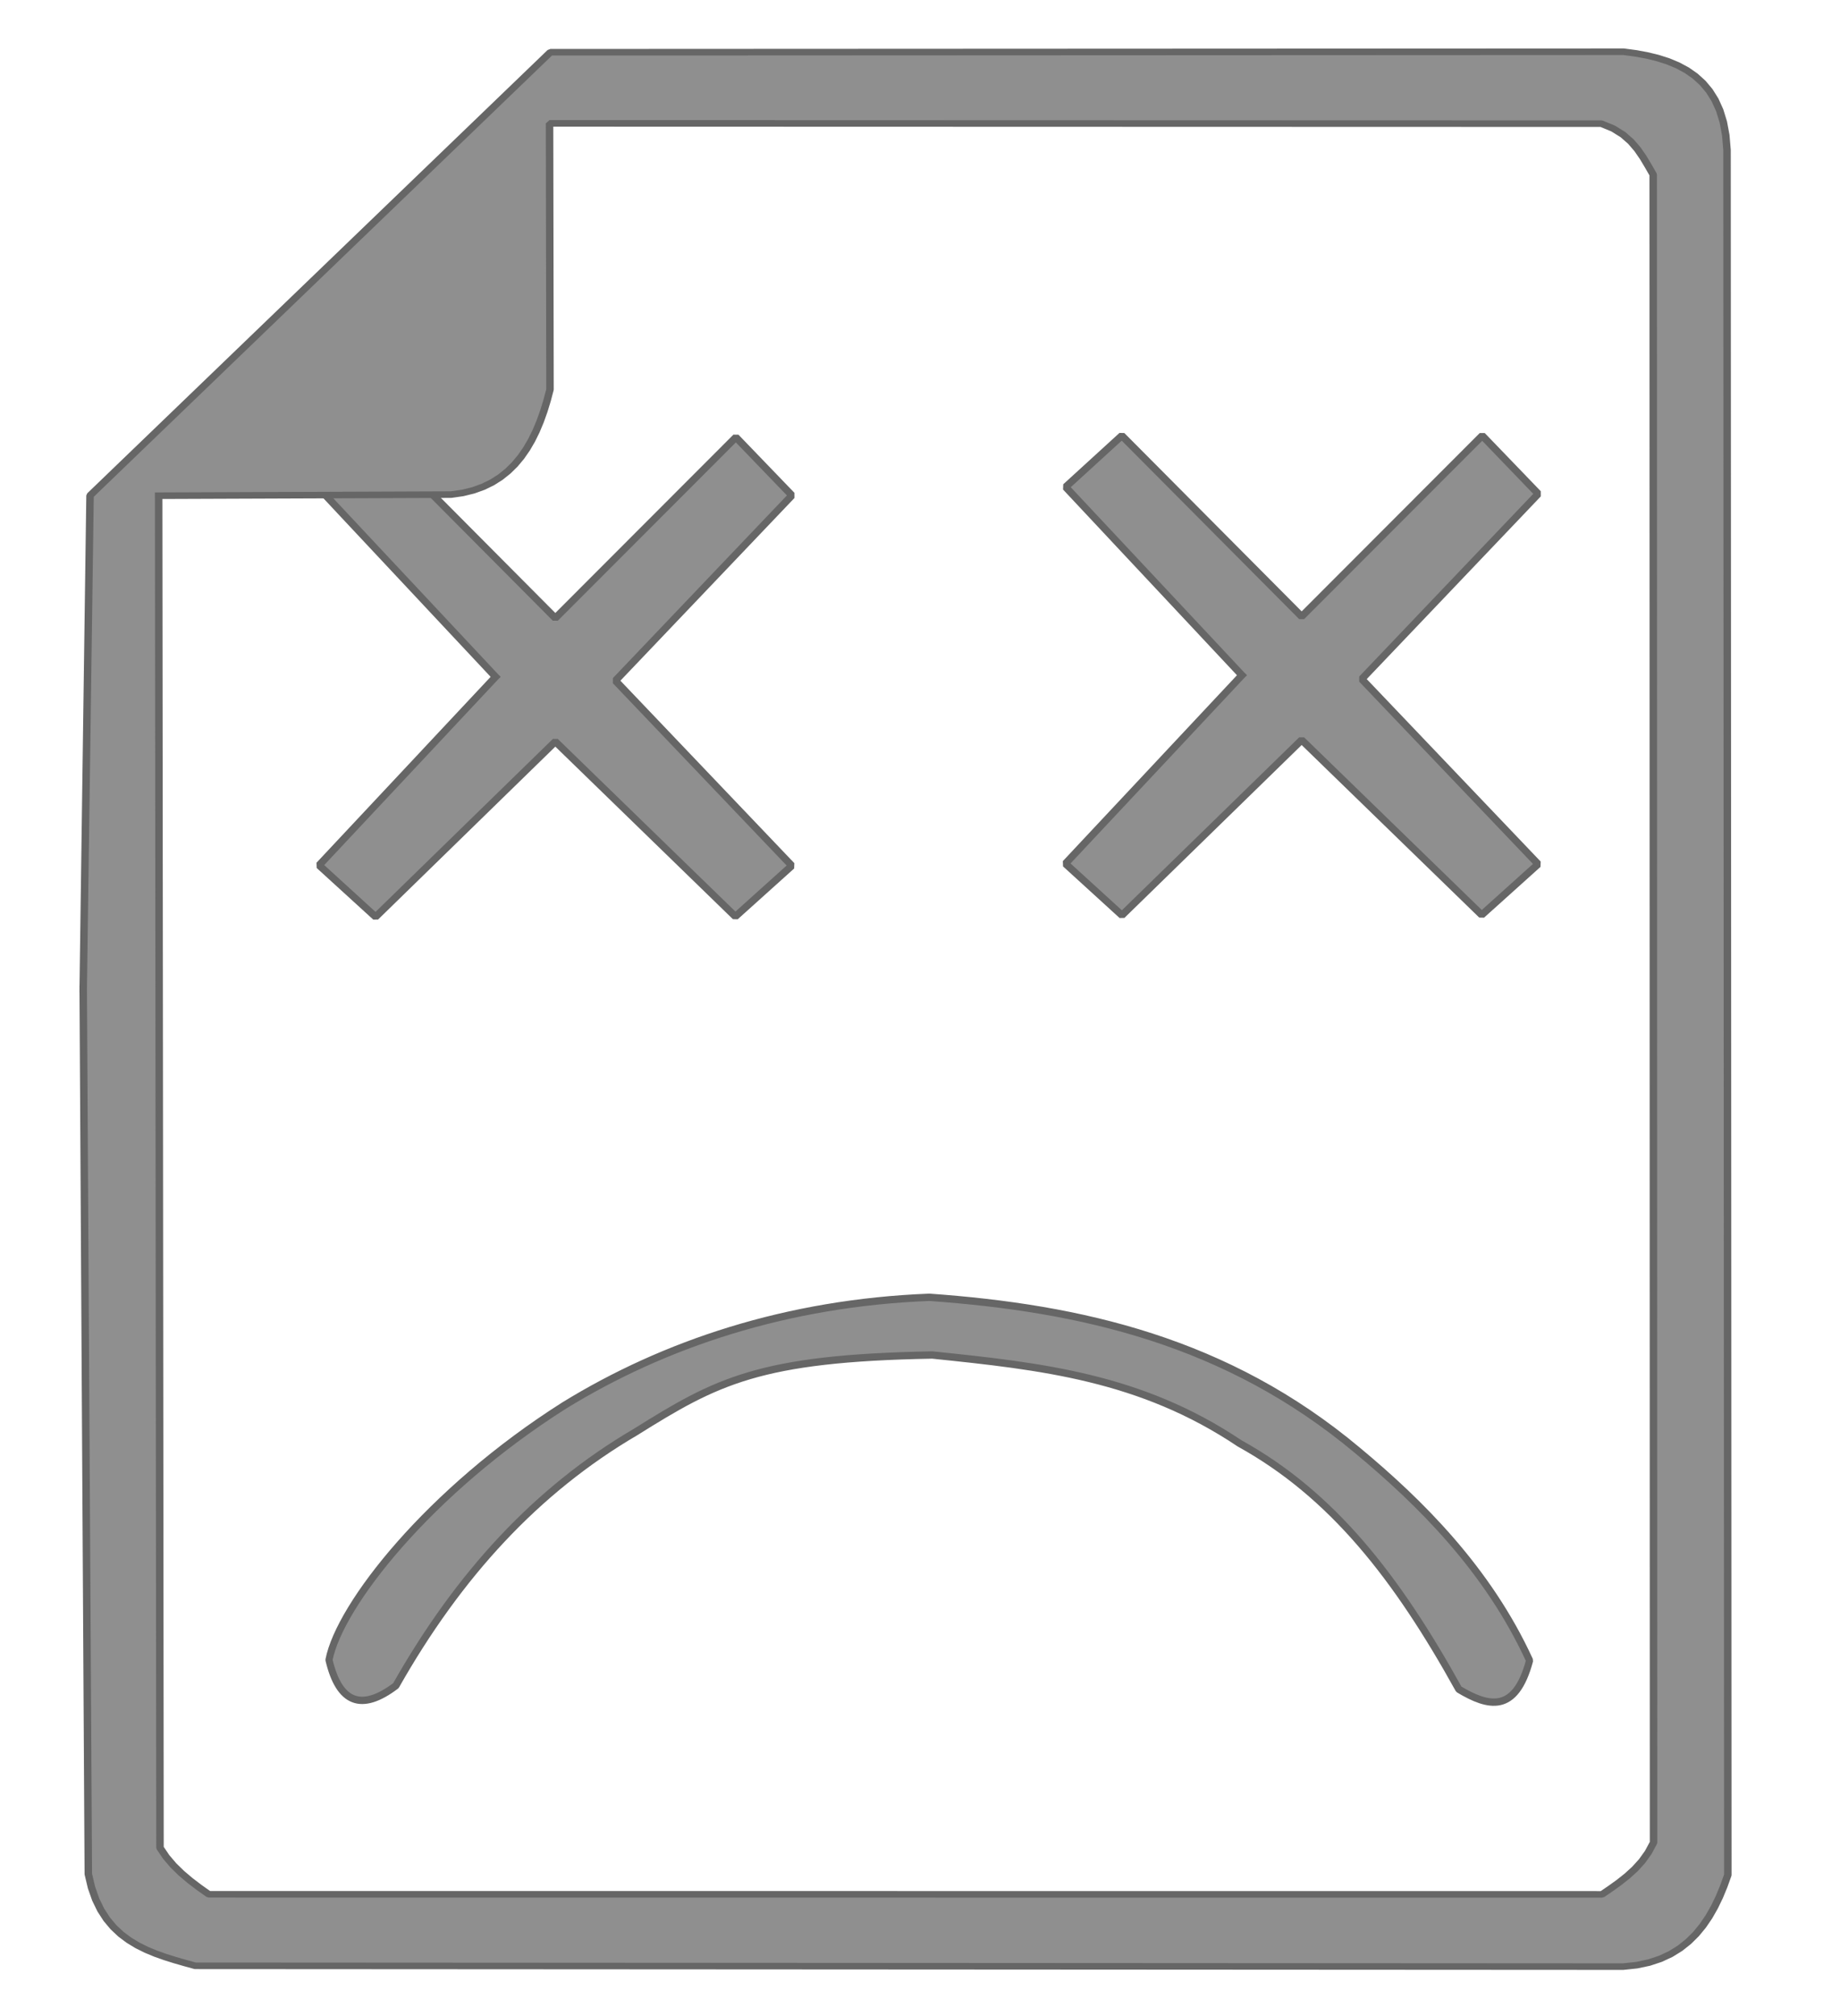 <?xml version="1.0" standalone="no"?>
<!DOCTYPE svg PUBLIC "-//W3C//DTD SVG 20010904//EN" "http://www.w3.org/TR/2001/REC-SVG-20010904/DTD/svg10.dtd">

<svg xmlns="http://www.w3.org/2000/svg" 
    xmlns:xlink="http://www.w3.org/1999/xlink"
    width="242pt"
    height="265pt"
    viewBox="0 0 242 265">
<defs/>

<path id="shape01"
  transform="matrix(0.928 0 0 0.954 41.964 57.485)"
  fill="#8f8f8f"
  fill-rule="evenodd"
  stroke="#666666"
  stroke-width="1.01"
  stroke-linecap="square"
  stroke-linejoin="bevel"
  d="M25.016 33.016L0.031 7.078L8 3.14069e-07L33.484 24.922L59.078 0L67.016 8.016L42 33.547L67 59.047L59 66.047L33.484 41.938L8.016 66.094L0 58.984L25.016 33.016"/>
  
<path id="shape11"
  transform="matrix(0.928 0 0 0.954 140.123 57.274)"
  fill="#8f8f8f"
  fill-rule="evenodd"
  stroke="#666666"
  stroke-width="1.01"
  stroke-linecap="square"
  stroke-linejoin="bevel"
  d="M25.016 33.016L0.031 7.078L8 3.14069e-07L33.484 24.922L59.078 0L67.016 8.016L42 33.547L67 59.047L59 66.047L33.484 41.938L8.016 66.094L0 58.984L25.016 33.016"/>
  
<path id="shape2"
  transform="matrix(0.928 0 0 0.954 43.269 170.552)"
  fill="#8f8f8f"
  fill-rule="evenodd"
  stroke="#666666"
  stroke-width="1.01"
  stroke-linecap="square"
  stroke-linejoin="bevel"
  d="M0 49.969C1.504 42.437 14.175 26.712 33.362 14.896C47.436 6.483 64.836 0.761 85.094 0C106.522 1.484 127.289 6.041 145.791 21.124C154.545 28.191 164.238 37.481 170.156 50.047C168.136 57.426 164.286 56.434 160.125 54.016C151.328 38.567 142.191 27.194 129.051 20.129C115.076 11.005 100.947 9.5 85.5 7.953C60.95 8.378 54.943 11.576 43.447 18.566C29.365 26.593 18.357 38.282 9.482 53.521C4.605 57.114 1.444 55.93 0 49.969Z"/>
  
<path id="shape3"
  transform="matrix(0.974 0 0 0.856 10.944 6.803)"
  fill="#8f8f8f"
  fill-rule="evenodd"
  stroke="#666666"
  stroke-width="1.01"
  stroke-linecap="square"
  stroke-linejoin="bevel"
  d="M0 143.937L0.689 279.882L1.121 281.953L1.688 283.786L2.377 285.399L3.18 286.811L4.086 288.04L5.083 289.106L6.163 290.026L7.313 290.82L8.525 291.506L9.786 292.103L11.087 292.628L12.418 293.102L13.767 293.543L15.125 293.968L207.937 294.093L209.766 293.873L211.439 293.472L212.964 292.898L214.352 292.164L215.61 291.279L216.747 290.254L217.773 289.099L218.695 287.824L219.524 286.44L220.268 284.956L220.936 283.384L221.536 281.734L222.078 280.015L221.969 15.093L221.802 12.83L221.47 10.803L220.982 8.998L220.348 7.402L219.576 6.002L218.677 4.784L217.659 3.735L216.532 2.841L215.305 2.09L213.989 1.468L212.591 0.961L211.121 0.556L209.589 0.24L208.004 0L63.078 0.077L0.922 68.156L0 143.937M10.187 68.187L10.368 275.838L11.205 277.249L12.177 278.547L13.26 279.75L14.432 280.878L15.671 281.949L16.953 282.984L205.093 282.999L206.254 282.094L207.395 281.161L208.494 280.172L209.531 279.097L210.484 277.904L211.329 276.564L212.047 275.046L212 18.874L211.336 17.555L210.649 16.248L209.887 14.987L208.994 13.805L207.918 12.732L206.604 11.802L205 11.046L62.969 10.999L63.031 51.874L62.639 53.56L62.201 55.189L61.71 56.754L61.162 58.248L60.549 59.664L59.868 60.995L59.112 62.234L58.275 63.375L57.352 64.41L56.337 65.333L55.225 66.136L54.01 66.813L52.685 67.356L51.246 67.759L49.687 68.015L10.187 68.187"/>
</svg>

